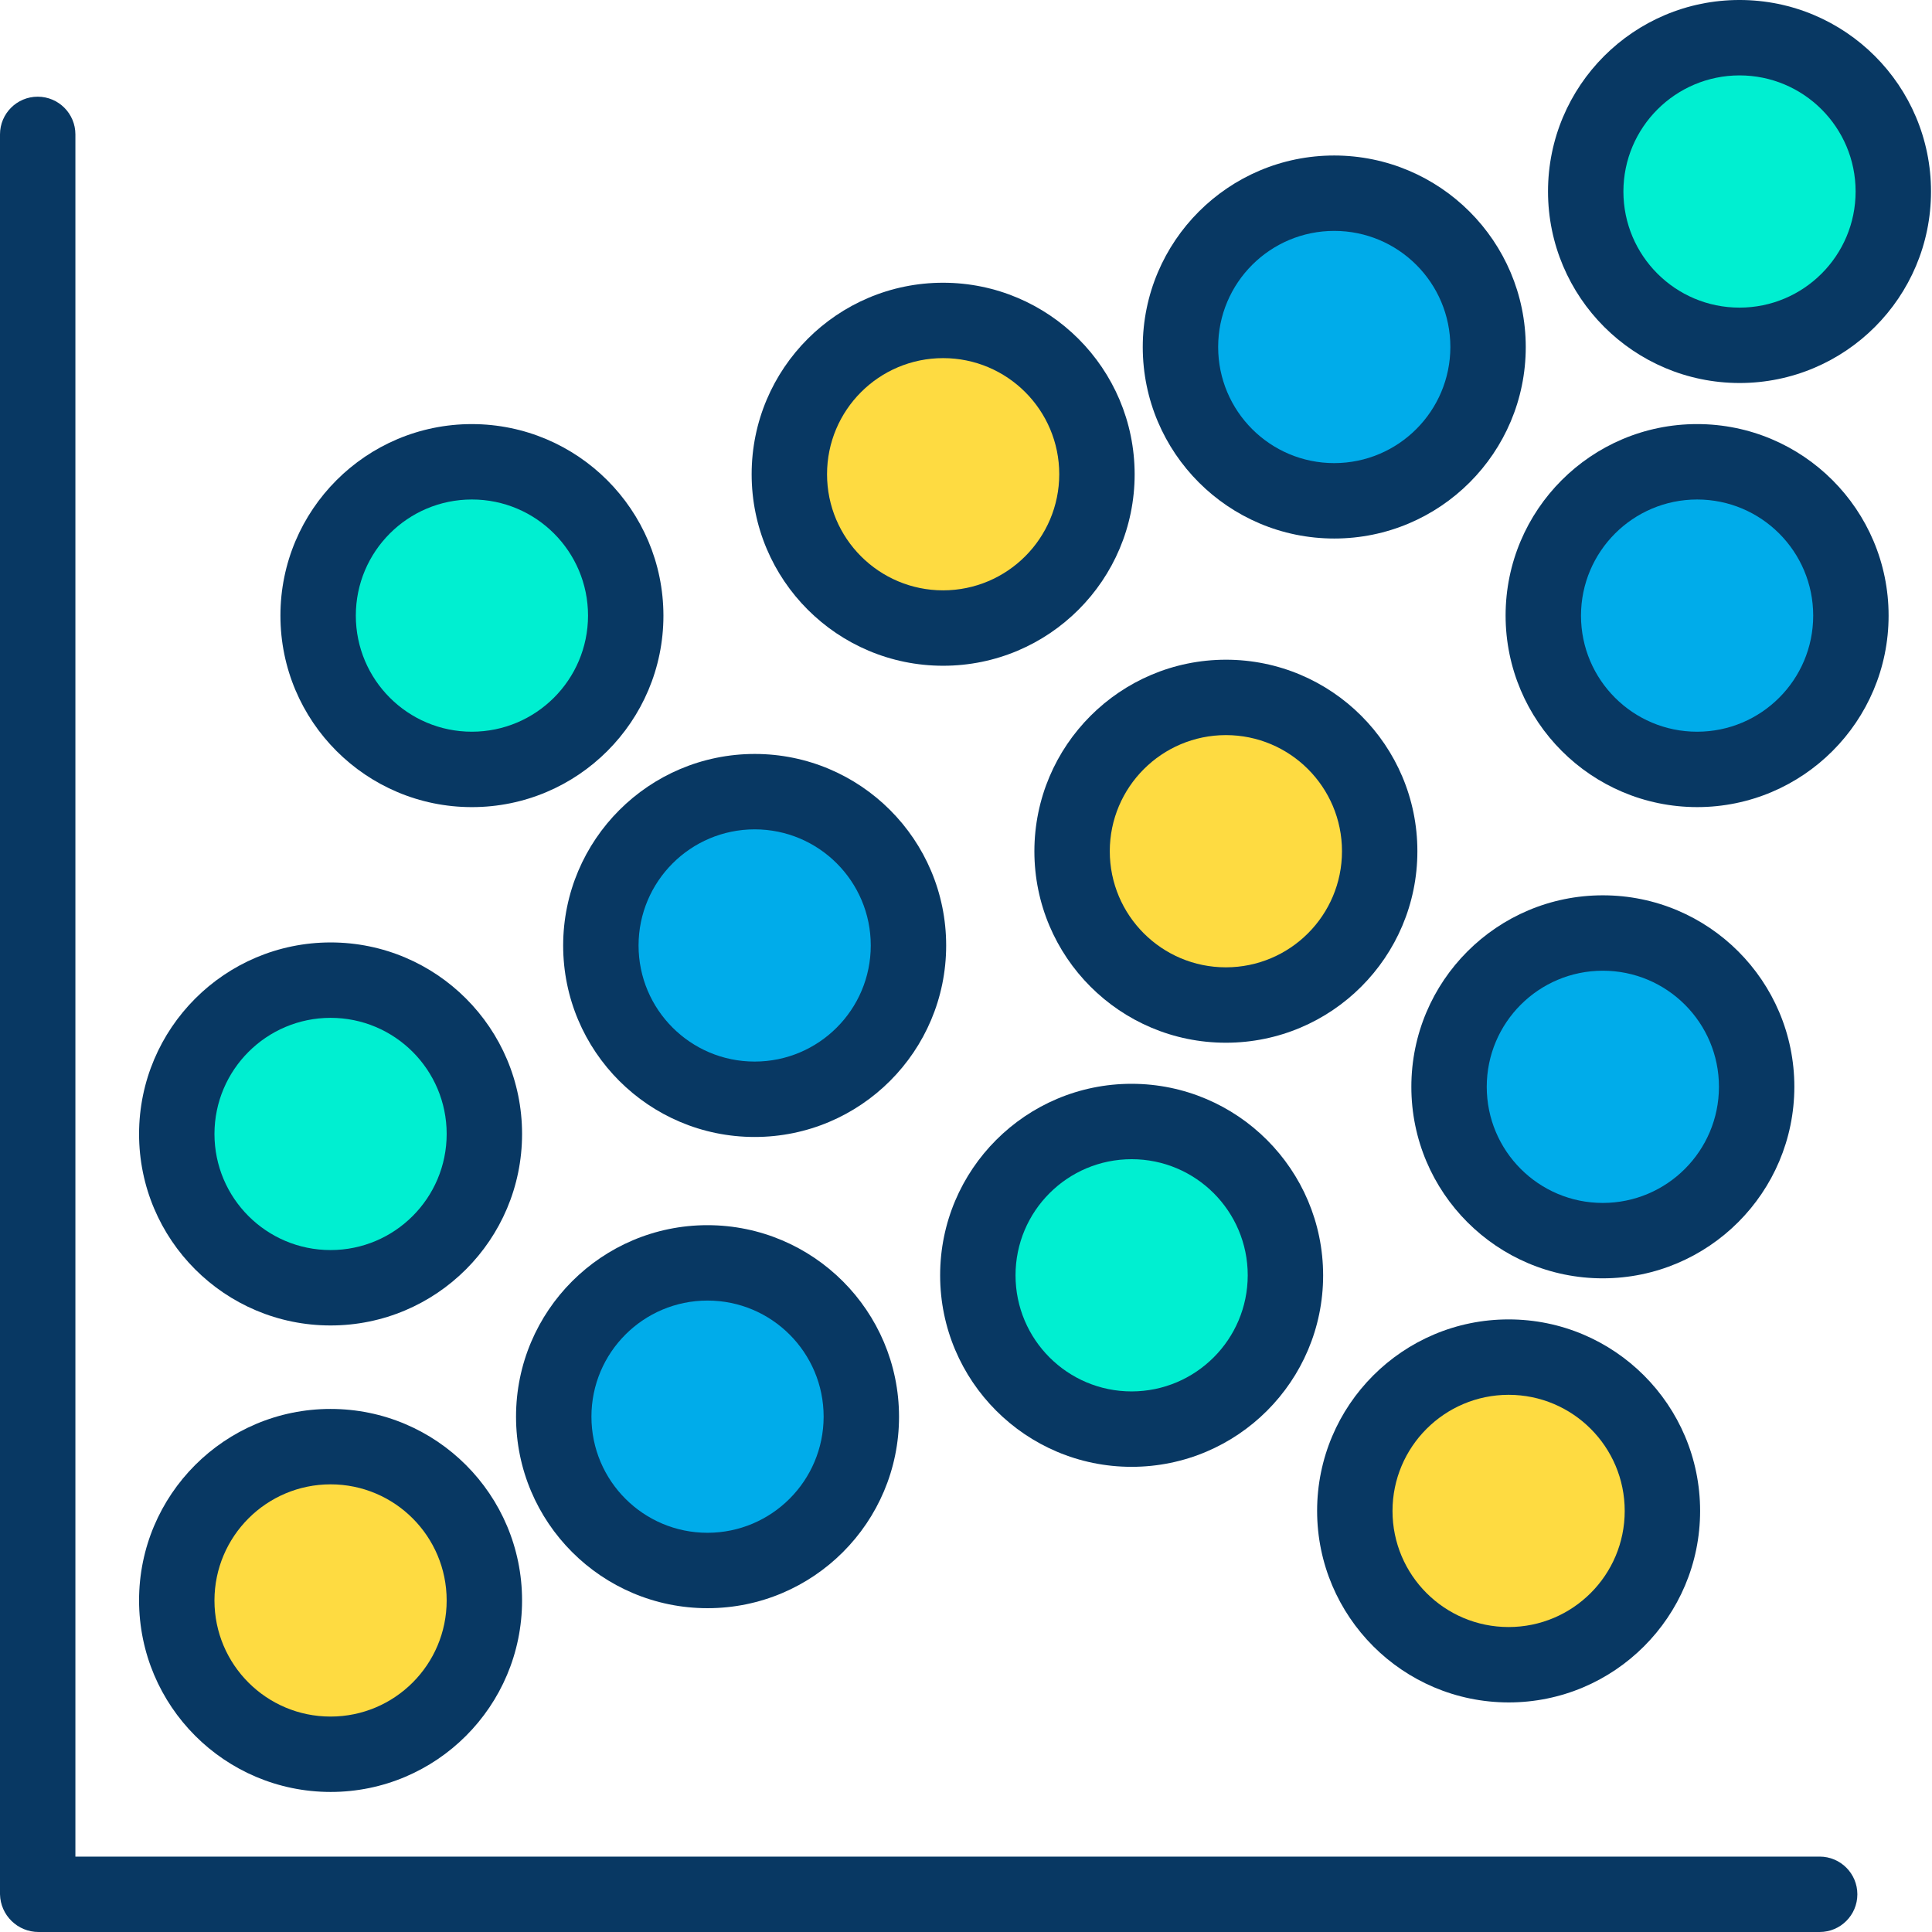 <svg height="410pt" viewBox="0 0 410 410" width="410pt" xmlns="http://www.w3.org/2000/svg"><path d="m401.789 40.641c0 18.027-14.613 32.641-32.641 32.641-18.023 0-32.637-14.613-32.637-32.641s14.613-32.641 32.637-32.641c18.027 0 32.641 14.613 32.641 32.641zm0 0" fill="#00efd1"/><path d="m392.789 130.641c0 18.027-14.613 32.641-32.641 32.641-18.023 0-32.637-14.613-32.637-32.641s14.613-32.641 32.637-32.641c18.027 0 32.641 14.613 32.641 32.641zm0 0" fill="#00acea"/><path d="m372.789 230.641c0 18.027-14.613 32.641-32.641 32.641-18.023 0-32.637-14.613-32.637-32.641s14.613-32.641 32.637-32.641c18.027 0 32.641 14.613 32.641 32.641zm0 0" fill="#00acea"/><path d="m352.789 320.641c0 18.027-14.613 32.641-32.641 32.641-18.023 0-32.637-14.613-32.637-32.641s14.613-32.641 32.637-32.641c18.027 0 32.641 14.613 32.641 32.641zm0 0" fill="#fedb41"/><path d="m315.789 73.641c0 18.027-14.613 32.641-32.641 32.641-18.023 0-32.637-14.613-32.637-32.641s14.613-32.641 32.637-32.641c18.027 0 32.641 14.613 32.641 32.641zm0 0" fill="#00acea"/><path d="m292.789 180.641c0 18.027-14.613 32.641-32.641 32.641-18.023 0-32.637-14.613-32.637-32.641s14.613-32.641 32.637-32.641c18.027 0 32.641 14.613 32.641 32.641zm0 0" fill="#fedb41"/><path d="m272.789 270.641c0 18.027-14.613 32.641-32.641 32.641-18.023 0-32.637-14.613-32.637-32.641s14.613-32.641 32.637-32.641c18.027 0 32.641 14.613 32.641 32.641zm0 0" fill="#00efd1"/><path d="m232.789 100.641c0 18.027-14.613 32.641-32.641 32.641-18.023 0-32.637-14.613-32.637-32.641s14.613-32.641 32.637-32.641c18.027 0 32.641 14.613 32.641 32.641zm0 0" fill="#fedb41"/><path d="m192.789 200.641c0 18.027-14.613 32.641-32.641 32.641-18.023 0-32.637-14.613-32.637-32.641s14.613-32.641 32.637-32.641c18.027 0 32.641 14.613 32.641 32.641zm0 0" fill="#00acea"/><path d="m182.789 300.641c0 18.027-14.613 32.641-32.641 32.641-18.023 0-32.637-14.613-32.637-32.641s14.613-32.641 32.637-32.641c18.027 0 32.641 14.613 32.641 32.641zm0 0" fill="#00acea"/><path d="m132.789 130.641c0 18.027-14.613 32.641-32.641 32.641-18.023 0-32.637-14.613-32.637-32.641s14.613-32.641 32.637-32.641c18.027 0 32.641 14.613 32.641 32.641zm0 0" fill="#00efd1"/><path d="m102.789 240.641c0 18.027-14.613 32.641-32.641 32.641-18.023 0-32.637-14.613-32.637-32.641s14.613-32.641 32.637-32.641c18.027 0 32.641 14.613 32.641 32.641zm0 0" fill="#00efd1"/><path d="m102.789 339.641c0 18.027-14.613 32.641-32.641 32.641-18.023 0-32.637-14.613-32.637-32.641s14.613-32.641 32.637-32.641c18.027 0 32.641 14.613 32.641 32.641zm0 0" fill="#fedb41"/><g fill="#083863"><path d="m8 20.52c-4.418 0-8 3.582-8 8v373.48c.098 4.457 3.75 8.016 8.211 8h377.949c4.418 0 8-3.582 8-8s-3.582-8-8-8h-370.16v-365.48c0-4.418-3.582-8-8-8zm0 0"/><path d="m100.148 90c-22.441 0-40.637 18.195-40.637 40.641s18.195 40.641 40.637 40.641c22.445 0 40.641-18.195 40.641-40.641-.023-22.434-18.203-40.617-40.641-40.641zm0 65.281c-13.605 0-24.637-11.031-24.637-24.641s11.031-24.641 24.637-24.641c13.609 0 24.641 11.031 24.641 24.641-.016 13.602-11.035 24.625-24.641 24.641zm0 0"/><path d="m29.512 240.641c0 22.445 18.195 40.641 40.637 40.641 22.445 0 40.641-18.195 40.641-40.641s-18.195-40.641-40.641-40.641c-22.434.023-40.613 18.207-40.637 40.641zm40.637-24.641c13.609 0 24.641 11.031 24.641 24.641s-11.031 24.641-24.641 24.641c-13.605 0-24.637-11.031-24.637-24.641.016-13.602 11.035-24.625 24.637-24.641zm0 0"/><path d="m119.512 200.641c0 22.445 18.195 40.641 40.637 40.641 22.445 0 40.641-18.195 40.641-40.641s-18.195-40.641-40.641-40.641c-22.434.023-40.613 18.207-40.637 40.641zm40.637-24.641c13.609 0 24.641 11.031 24.641 24.641s-11.031 24.641-24.641 24.641c-13.605 0-24.637-11.031-24.637-24.641.016-13.602 11.035-24.625 24.637-24.641zm0 0"/><path d="m150.148 260c-22.441 0-40.637 18.195-40.637 40.641s18.195 40.641 40.637 40.641c22.445 0 40.641-18.195 40.641-40.641-.023-22.434-18.203-40.617-40.641-40.641zm0 65.281c-13.605 0-24.637-11.031-24.637-24.641s11.031-24.641 24.637-24.641c13.609 0 24.641 11.031 24.641 24.641-.016 13.602-11.035 24.625-24.641 24.641zm0 0"/><path d="m240.148 230c-22.441 0-40.637 18.195-40.637 40.641s18.195 40.641 40.637 40.641c22.445 0 40.641-18.195 40.641-40.641-.023-22.434-18.203-40.617-40.641-40.641zm0 65.281c-13.605 0-24.637-11.031-24.637-24.641s11.031-24.641 24.637-24.641c13.609 0 24.641 11.031 24.641 24.641-.016 13.602-11.035 24.625-24.641 24.641zm0 0"/><path d="m219.512 180.641c0 22.445 18.195 40.641 40.637 40.641 22.445 0 40.641-18.195 40.641-40.641s-18.195-40.641-40.641-40.641c-22.434.023-40.613 18.207-40.637 40.641zm40.637-24.641c13.609 0 24.641 11.031 24.641 24.641s-11.031 24.641-24.641 24.641c-13.605 0-24.637-11.031-24.637-24.641.016-13.602 11.035-24.625 24.637-24.641zm0 0"/><path d="m200.148 60c-22.441 0-40.637 18.195-40.637 40.641s18.195 40.641 40.637 40.641c22.445 0 40.641-18.195 40.641-40.641-.023-22.434-18.203-40.617-40.641-40.641zm0 65.281c-13.605 0-24.637-11.031-24.637-24.641s11.031-24.641 24.637-24.641c13.609 0 24.641 11.031 24.641 24.641-.016 13.602-11.035 24.625-24.641 24.641zm0 0"/><path d="m283.148 33c-22.441 0-40.637 18.195-40.637 40.641s18.195 40.641 40.637 40.641c22.445 0 40.641-18.195 40.641-40.641-.023-22.434-18.203-40.617-40.641-40.641zm0 65.281c-13.605 0-24.637-11.031-24.637-24.641s11.031-24.641 24.637-24.641c13.609 0 24.641 11.031 24.641 24.641-.016 13.602-11.035 24.625-24.641 24.641zm0 0"/><path d="m360.148 171.281c22.445 0 40.641-18.195 40.641-40.641s-18.195-40.641-40.641-40.641c-22.441 0-40.637 18.195-40.637 40.641.023 22.434 18.203 40.613 40.637 40.641zm0-65.281c13.609 0 24.641 11.031 24.641 24.641s-11.031 24.641-24.641 24.641c-13.605 0-24.637-11.031-24.637-24.641.016-13.602 11.035-24.625 24.637-24.641zm0 0"/><path d="m369.148 81.281c22.445 0 40.641-18.195 40.641-40.641s-18.195-40.641-40.641-40.641c-22.441 0-40.637 18.195-40.637 40.641.023 22.434 18.203 40.613 40.637 40.641zm0-65.281c13.609 0 24.641 11.031 24.641 24.641s-11.031 24.641-24.641 24.641c-13.605 0-24.637-11.031-24.637-24.641.016-13.602 11.035-24.625 24.637-24.641zm0 0"/><path d="m380.789 230.641c0-22.445-18.195-40.641-40.641-40.641-22.441 0-40.637 18.195-40.637 40.641s18.195 40.641 40.637 40.641c22.438-.027 40.617-18.207 40.641-40.641zm-40.641 24.641c-13.605 0-24.637-11.031-24.637-24.641s11.031-24.641 24.637-24.641c13.609 0 24.641 11.031 24.641 24.641-.016 13.602-11.035 24.625-24.641 24.641zm0 0"/><path d="m320.148 361.281c22.445 0 40.641-18.195 40.641-40.641s-18.195-40.641-40.641-40.641c-22.441 0-40.637 18.195-40.637 40.641.023 22.434 18.203 40.613 40.637 40.641zm0-65.281c13.609 0 24.641 11.031 24.641 24.641s-11.031 24.641-24.641 24.641c-13.605 0-24.637-11.031-24.637-24.641.016-13.602 11.035-24.625 24.637-24.641zm0 0"/><path d="m70.148 380.281c22.445 0 40.641-18.195 40.641-40.641s-18.195-40.641-40.641-40.641c-22.441 0-40.637 18.195-40.637 40.641.023 22.434 18.203 40.613 40.637 40.641zm0-65.281c13.609 0 24.641 11.031 24.641 24.641s-11.031 24.641-24.641 24.641c-13.605 0-24.637-11.031-24.637-24.641.016-13.602 11.035-24.625 24.637-24.641zm0 0"/></g></svg>